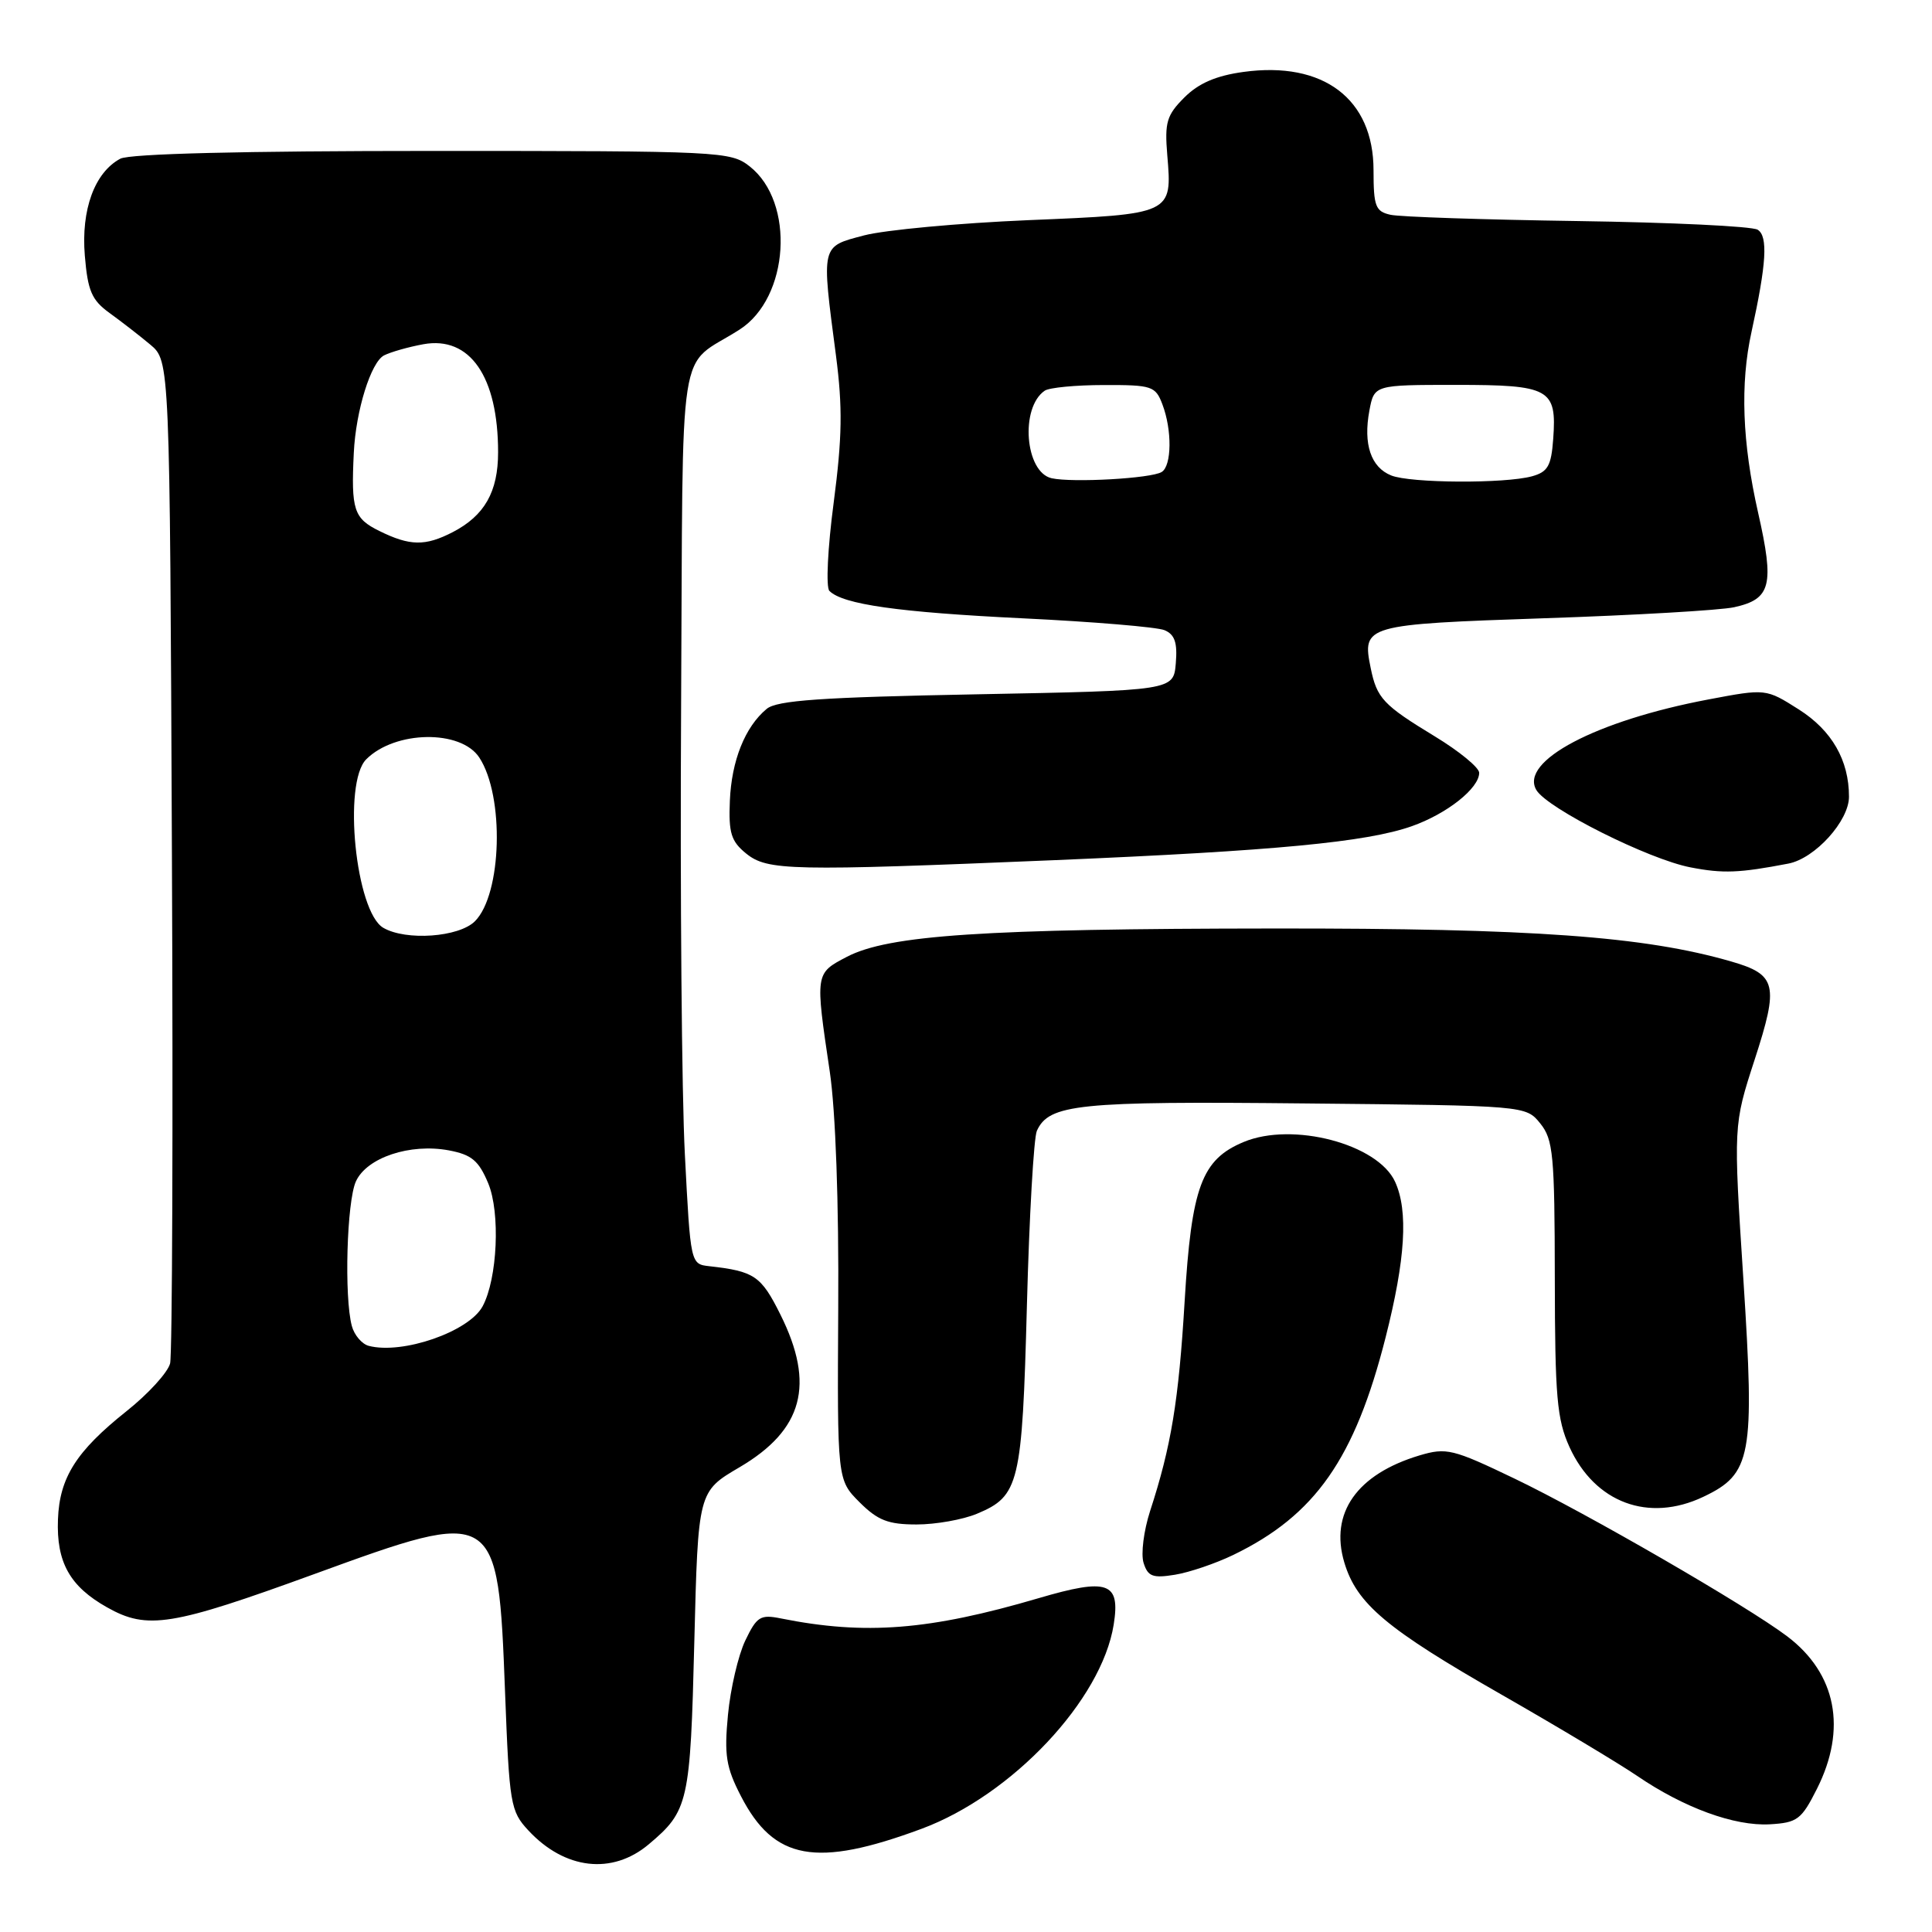 <?xml version="1.0" encoding="UTF-8" standalone="no"?>
<!DOCTYPE svg PUBLIC "-//W3C//DTD SVG 1.1//EN" "http://www.w3.org/Graphics/SVG/1.1/DTD/svg11.dtd" >
<svg xmlns="http://www.w3.org/2000/svg" xmlns:xlink="http://www.w3.org/1999/xlink" version="1.1" viewBox="0 0 256 256">
 <g >
 <path fill="currentColor"
d=" M 85.95 244.39 C 91.23 239.95 91.47 238.89 92.00 217.57 C 92.50 197.64 92.50 197.64 97.99 194.42 C 106.41 189.47 108.03 183.46 103.41 174.19 C 100.85 169.05 99.96 168.45 94.00 167.78 C 91.50 167.50 91.50 167.50 90.75 153.00 C 90.33 145.03 90.11 118.31 90.25 93.63 C 90.53 43.30 89.64 49.03 98.00 43.67 C 104.59 39.45 105.38 26.80 99.34 22.05 C 96.81 20.06 95.56 20.00 57.30 20.00 C 32.17 20.00 17.17 20.37 15.94 21.03 C 12.54 22.85 10.73 27.78 11.24 33.88 C 11.63 38.55 12.15 39.76 14.51 41.47 C 16.06 42.59 18.49 44.47 19.91 45.66 C 22.50 47.83 22.50 47.83 22.78 113.16 C 22.94 149.10 22.83 179.47 22.54 180.66 C 22.24 181.85 19.64 184.71 16.75 187.00 C 10.11 192.29 7.89 195.78 7.68 201.32 C 7.46 207.01 9.25 210.21 14.20 212.99 C 19.53 215.99 22.72 215.47 41.71 208.55 C 65.88 199.74 65.99 199.80 66.92 224.16 C 67.49 239.10 67.64 239.99 70.01 242.54 C 74.83 247.73 81.11 248.46 85.95 244.39 Z  M 122.10 242.33 C 134.10 237.88 145.98 225.26 147.57 215.27 C 148.47 209.64 146.82 209.06 137.61 211.77 C 123.15 216.02 114.63 216.69 103.47 214.45 C 100.75 213.90 100.28 214.20 98.75 217.39 C 97.82 219.34 96.79 223.76 96.46 227.22 C 95.95 232.56 96.20 234.17 98.18 238.00 C 102.56 246.50 108.13 247.51 122.10 242.33 Z  M 240.75 237.04 C 244.76 229.09 243.33 221.75 236.81 216.82 C 231.51 212.81 210.21 200.49 200.68 195.92 C 192.49 191.99 191.66 191.79 188.09 192.85 C 179.79 195.34 176.17 200.50 178.13 207.04 C 179.77 212.52 183.71 215.83 199.00 224.57 C 206.43 228.82 214.48 233.65 216.91 235.30 C 223.12 239.54 229.82 241.99 234.50 241.73 C 238.15 241.52 238.70 241.11 240.75 237.04 Z  M 163.41 206.04 C 174.27 200.79 179.52 193.29 183.60 177.21 C 186.23 166.85 186.62 160.45 184.86 156.60 C 182.58 151.58 171.27 148.61 164.79 151.32 C 159.22 153.64 157.88 157.26 156.97 172.44 C 156.18 185.65 155.19 191.64 152.39 200.23 C 151.55 202.83 151.16 205.92 151.53 207.09 C 152.10 208.90 152.75 209.14 155.69 208.66 C 157.60 208.35 161.07 207.17 163.41 206.04 Z  M 129.45 200.58 C 135.06 198.24 135.44 196.66 136.07 173.00 C 136.38 161.18 136.98 150.75 137.39 149.84 C 139.00 146.30 142.83 145.90 172.90 146.21 C 202.18 146.50 202.18 146.50 204.09 148.86 C 205.81 150.99 206.00 153.01 206.02 169.36 C 206.04 185.08 206.30 188.06 207.96 191.73 C 211.32 199.12 218.44 201.78 225.69 198.34 C 232.10 195.30 232.52 193.00 231.01 169.58 C 229.68 149.09 229.68 149.09 232.50 140.41 C 235.73 130.47 235.42 129.14 229.39 127.40 C 217.89 124.07 203.10 123.00 168.82 123.03 C 130.36 123.06 117.73 123.90 112.20 126.79 C 108.00 128.99 108.01 128.94 109.95 142.00 C 110.72 147.19 111.16 159.38 111.07 173.30 C 110.94 196.09 110.94 196.09 113.89 199.05 C 116.31 201.46 117.68 202.00 121.46 202.00 C 123.99 202.00 127.59 201.36 129.45 200.58 Z  M 236.97 114.43 C 240.50 113.75 245.00 108.78 245.00 105.57 C 245.00 100.73 242.73 96.79 238.36 94.01 C 233.99 91.24 233.99 91.24 226.38 92.68 C 211.49 95.49 201.29 100.86 203.58 104.69 C 205.05 107.14 218.44 113.86 224.00 114.93 C 228.32 115.77 230.47 115.68 236.97 114.43 Z  M 139.86 113.97 C 168.95 112.74 181.07 111.59 187.06 109.48 C 191.74 107.83 196.00 104.45 196.00 102.40 C 196.00 101.71 193.36 99.54 190.13 97.58 C 183.27 93.41 182.44 92.53 181.62 88.50 C 180.46 82.84 180.86 82.73 204.66 81.92 C 216.67 81.52 227.98 80.86 229.79 80.46 C 234.67 79.38 235.14 77.56 232.96 67.94 C 230.85 58.63 230.57 50.86 232.08 44.00 C 234.07 34.93 234.29 31.30 232.90 30.44 C 232.16 29.98 221.42 29.47 209.03 29.29 C 196.64 29.11 185.49 28.74 184.25 28.46 C 182.26 28.02 182.00 27.35 182.00 22.56 C 182.00 13.10 175.35 8.08 164.77 9.53 C 161.13 10.03 158.82 11.03 156.93 12.92 C 154.59 15.26 154.31 16.21 154.67 20.55 C 155.33 28.39 155.37 28.38 136.30 29.17 C 127.06 29.56 117.25 30.47 114.50 31.19 C 108.74 32.71 108.83 32.32 110.77 47.11 C 111.66 53.96 111.60 57.93 110.47 66.58 C 109.67 72.61 109.42 77.82 109.90 78.30 C 111.69 80.09 119.06 81.13 135.50 81.93 C 144.85 82.38 153.31 83.09 154.30 83.50 C 155.66 84.07 156.03 85.15 155.80 87.88 C 155.50 91.50 155.50 91.50 129.40 92.00 C 108.82 92.39 102.94 92.80 101.59 93.93 C 98.72 96.31 96.93 100.79 96.71 106.12 C 96.53 110.37 96.88 111.48 98.86 113.09 C 101.69 115.38 104.67 115.44 139.86 113.97 Z  M 48.85 178.33 C 47.95 178.09 46.94 176.90 46.62 175.70 C 45.59 171.87 45.95 159.20 47.16 156.54 C 48.60 153.38 54.34 151.47 59.48 152.43 C 62.49 153.00 63.43 153.78 64.69 156.79 C 66.31 160.68 65.92 169.42 63.95 173.09 C 62.15 176.45 53.33 179.51 48.85 178.33 Z  M 50.79 122.94 C 47.13 120.81 45.40 103.74 48.53 100.61 C 52.35 96.79 61.07 96.65 63.51 100.38 C 66.86 105.49 66.51 118.49 62.93 122.07 C 60.81 124.19 53.80 124.69 50.79 122.94 Z  M 50.25 70.35 C 46.88 68.69 46.51 67.56 46.88 60.00 C 47.15 54.40 49.15 47.99 50.89 47.09 C 51.78 46.64 54.13 45.97 56.11 45.61 C 62.27 44.50 66.00 49.90 66.00 59.93 C 66.00 65.17 64.21 68.32 59.99 70.51 C 56.34 72.39 54.32 72.36 50.25 70.35 Z  M 139.35 63.37 C 135.82 62.58 135.14 54.02 138.43 51.77 C 139.02 51.36 142.55 51.02 146.27 51.02 C 152.63 51.00 153.11 51.16 154.02 53.57 C 155.32 56.96 155.27 61.72 153.93 62.54 C 152.55 63.40 142.14 63.98 139.35 63.37 Z  M 184.34 63.00 C 181.65 61.92 180.62 58.86 181.45 54.41 C 182.09 51.00 182.09 51.00 192.92 51.00 C 205.37 51.00 206.29 51.51 205.81 58.14 C 205.55 61.73 205.10 62.53 203.00 63.11 C 199.41 64.10 186.89 64.03 184.34 63.00 Z "/>
</g>
</svg>